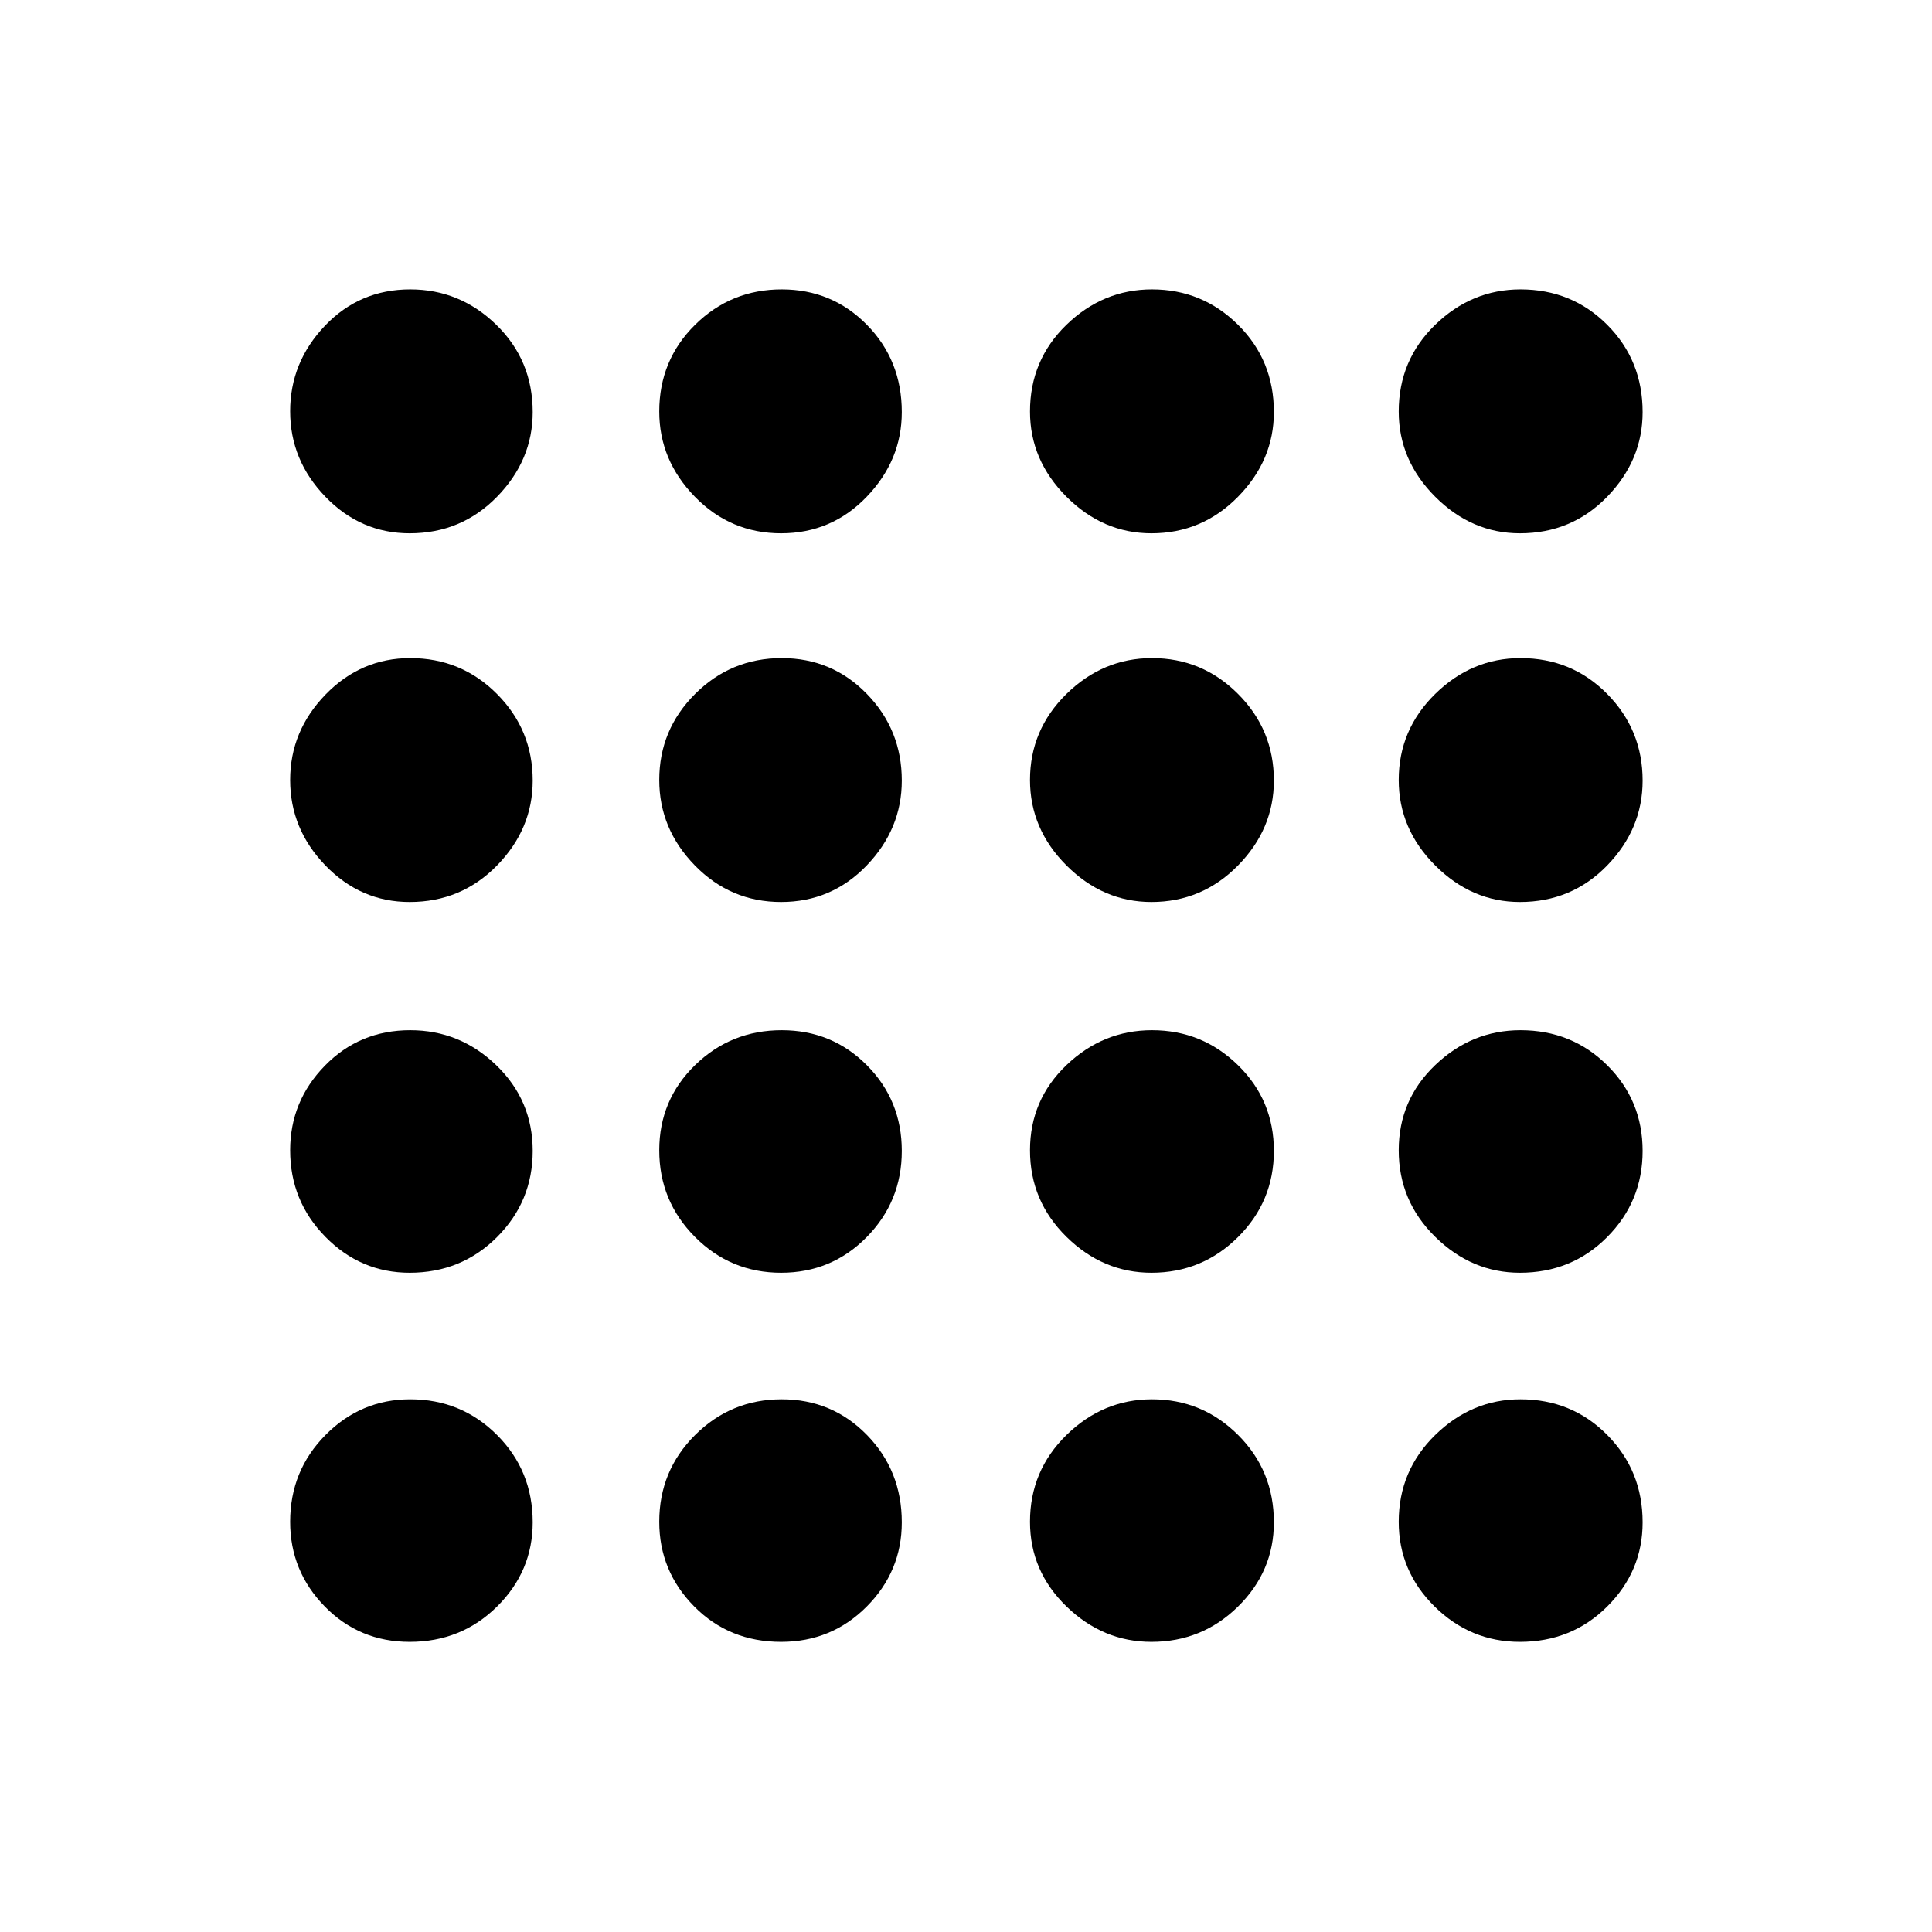 <svg xmlns="http://www.w3.org/2000/svg" height="40" viewBox="0 -960 960 960" width="40"><path d="M203.563-144.173q-24.998 0-42.194-17.576t-17.196-42.097q0-25.383 17.576-43.116t42.097-17.733q25.383 0 43.116 17.733t17.733 43.399q0 24.332-17.733 41.861-17.733 17.529-43.399 17.529Zm184.555 0q-25.77 0-43.154-17.576-17.385-17.576-17.385-42.097 0-25.383 17.831-43.116t43.019-17.733q25.03 0 42.351 17.733 17.321 17.733 17.321 43.399 0 24.332-17.439 41.861-17.44 17.529-42.544 17.529Zm184.019 0q-24.05 0-42.195-17.576t-18.145-42.097q0-25.383 18.145-43.116t42.477-17.733q24.999 0 42.783 17.733 17.784 17.733 17.784 43.399 0 24.332-17.831 41.861-17.831 17.529-43.018 17.529Zm183.095 0q-24.594 0-42.405-17.576-17.812-17.576-17.812-42.097 0-25.383 18.145-43.116t42.355-17.733q25.544 0 43.116 17.733 17.573 17.733 17.573 43.399 0 24.332-17.62 41.861-17.62 17.529-43.352 17.529ZM203.563-327.579q-24.332 0-41.861-17.831-17.529-17.831-17.529-43.019 0-24.363 17.243-42.018 17.243-17.654 42.43-17.654 24.716 0 42.783 17.439 18.066 17.44 18.066 42.544 0 25.104-17.733 42.821-17.733 17.718-43.399 17.718Zm184.555 0q-25.104 0-42.821-17.831-17.718-17.831-17.718-43.019 0-25.03 17.831-42.351 17.831-17.321 43.019-17.321 25.03 0 42.351 17.439 17.321 17.44 17.321 42.544 0 25.104-17.439 42.821-17.44 17.718-42.544 17.718Zm184.019 0q-24.05 0-42.195-17.831t-18.145-43.019q0-25.03 18.145-42.351 18.145-17.321 42.477-17.321 24.999 0 42.783 17.439 17.784 17.44 17.784 42.544 0 25.104-17.831 42.821-17.831 17.718-43.018 17.718Zm183.095 0q-23.927 0-42.072-17.831-18.145-17.831-18.145-43.019 0-25.03 18.145-42.351 18.145-17.321 42.355-17.321 25.544 0 43.116 17.439 17.573 17.44 17.573 42.544 0 25.104-17.62 42.821-17.62 17.718-43.352 17.718ZM203.563-511.797q-24.332 0-41.861-18.145-17.529-18.145-17.529-42.477 0-24.332 17.576-42.45 17.576-18.117 42.097-18.117 25.383 0 43.116 17.831t17.733 43.018q0 24.05-17.733 42.195t-43.399 18.145Zm184.555 0q-25.104 0-42.821-18.145-17.718-18.145-17.718-42.477 0-24.999 17.831-42.783 17.831-17.784 43.019-17.784 25.03 0 42.351 17.831 17.321 17.831 17.321 43.018 0 24.05-17.439 42.195-17.44 18.145-42.544 18.145Zm184.019 0q-24.05 0-42.195-18.145t-18.145-42.477q0-24.999 18.145-42.783 18.145-17.784 42.477-17.784 24.999 0 42.783 17.831 17.784 17.831 17.784 43.018 0 24.05-17.831 42.195t-43.018 18.145Zm183.095 0q-23.927 0-42.072-18.145-18.145-18.145-18.145-42.477 0-24.999 18.145-42.783 18.145-17.784 42.355-17.784 25.544 0 43.116 17.831 17.573 17.831 17.573 43.018 0 24.05-17.62 42.195t-43.352 18.145ZM203.563-695.015q-24.332 0-41.861-18.145-17.529-18.145-17.529-42.477 0-24.332 17.243-42.449 17.243-18.118 42.43-18.118 24.716 0 42.783 17.62 18.066 17.62 18.066 43.352 0 23.927-17.733 42.072-17.733 18.145-43.399 18.145Zm184.555 0q-25.104 0-42.821-18.145-17.718-18.145-17.718-42.355 0-25.544 17.831-43.116 17.831-17.573 43.019-17.573 25.03 0 42.351 17.62 17.321 17.62 17.321 43.352 0 23.927-17.439 42.072-17.44 18.145-42.544 18.145Zm184.019 0q-24.05 0-42.195-18.145t-18.145-42.355q0-25.544 18.145-43.116 18.145-17.573 42.477-17.573 24.999 0 42.783 17.62 17.784 17.62 17.784 43.352 0 23.927-17.831 42.072-17.831 18.145-43.018 18.145Zm183.095 0q-23.927 0-42.072-18.145-18.145-18.145-18.145-42.355 0-25.544 18.145-43.116 18.145-17.573 42.355-17.573 25.544 0 43.116 17.62 17.573 17.62 17.573 43.352 0 23.927-17.62 42.072-17.62 18.145-43.352 18.145Z"/></svg>